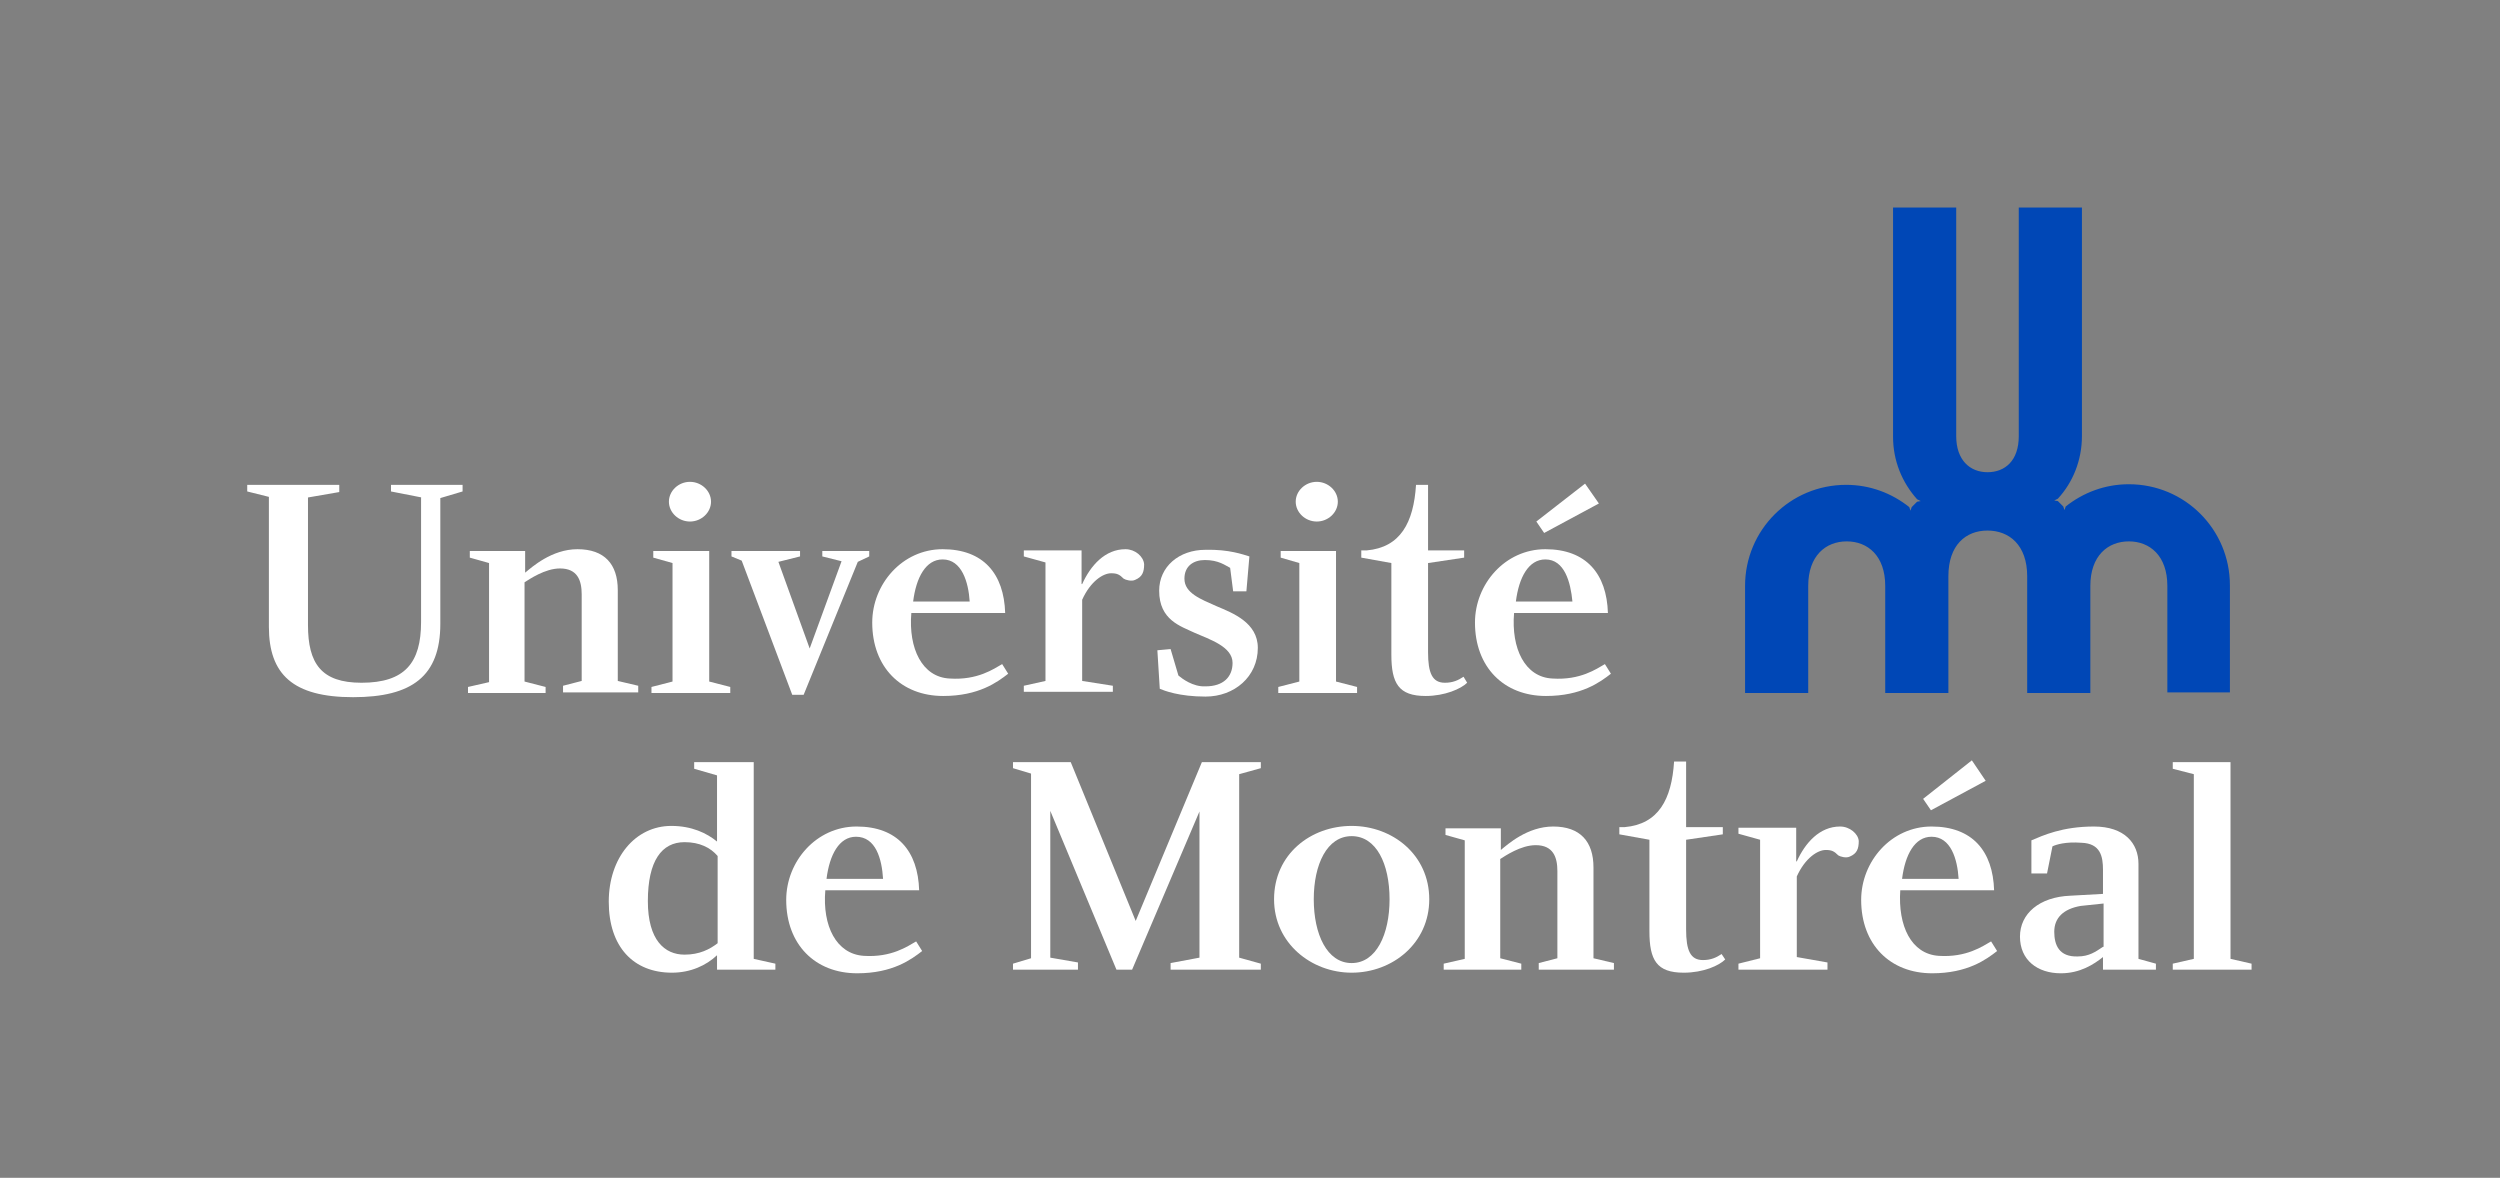 <?xml version="1.0" encoding="utf-8"?>
<!-- Generator: Adobe Illustrator 21.1.0, SVG Export Plug-In . SVG Version: 6.00 Build 0)  -->
<svg version="1.1" id="Layer_1" xmlns="http://www.w3.org/2000/svg" xmlns:xlink="http://www.w3.org/1999/xlink" x="0px"
	y="0px" viewBox="0 0 415.6 195.8" style="enable-background:new 0 0 415.6 195.8;" xml:space="preserve">
	<rect x="0" y="0" width="415.6" height="195.8" fill="#808080" stroke="none"/>
	<style type="text/css">
		.st0 {
			fill: #0047B6;
		}

		.st1 {
			fill: #ffffff;
		}
	</style>
	<g>
		<path class="st0" d="M323.9,95.8v18.7l0,0.7l-0.7,0h-9.1l-0.7,0l0-0.7V97.4c0-5-2.9-7.4-6.4-7.4c-3.5,0-6.4,2.4-6.4,7.4v17.1l0,0.7
		l-0.7,0h-9.1l-0.7,0l0-0.7V97.4c0-9.3,7.5-16.8,16.8-16.8c4,0,7.6,1.4,10.5,3.7l0.2,0.6l0.2-0.6c0.3-0.3,0.6-0.6,0.9-0.9l0.6-0.1
		l-0.6-0.3c-2.5-2.8-4-6.4-4-10.4V35.2l0-0.7l0.7,0h9.1l0.7,0l0,0.7v37.3c0,4,2.3,6,5.2,6c2.9,0,5.2-1.9,5.2-6V35.2l0-0.7l0.7,0h9.1
		l0.7,0l0,0.7v37.3c0,4-1.5,7.7-4,10.4l-0.6,0.3l0.6,0.1c0.3,0.3,0.6,0.6,0.9,0.9l0.2,0.6l0.2-0.6c2.9-2.3,6.5-3.7,10.5-3.7
		c9.3,0,16.8,7.5,16.8,16.8v17.1l0,0.7l-0.7,0H361l-0.7,0l0-0.7V97.4c0-5-2.9-7.4-6.4-7.4c-3.5,0-6.4,2.4-6.4,7.4v17.1l0,0.7l-0.7,0
		h-9.1l-0.7,0l0-0.7V95.8c0-5.2-3-7.6-6.6-7.6C326.8,88.2,323.9,90.6,323.9,95.8" />
		<g>
			<g class="st1">
				<path d="M70.1,82.7l-5.1-1v-1.1h11.9v1.1l-3.7,1.1v20.9c0,8.7-4.7,12.2-14.5,12.2c-10,0-14-3.8-14-11.7V82.6l-3.6-0.9v-1.1h15.3
				v1.2l-5.2,0.9v21.2c0,6.4,2.2,9.6,8.9,9.6c7.2,0,9.9-3.3,9.9-10.1V82.7" />
				<path d="M90.7,114.2v1H77.8v-1l3.5-0.8V93.6l-3.2-0.9v-1.1h9.2v3.6c1.1-0.9,4.4-3.9,8.7-3.9c4.5,0,6.7,2.5,6.7,6.8v15.1l3.4,0.8
				v1.1H93.6v-1.1l3.1-0.8V98.8c0-2.3-0.7-4.3-3.6-4.3c-2.5,0-5.1,1.8-5.9,2.3v16.5L90.7,114.2" />
				<polyline points="117.9,113.3 121.4,114.2 121.4,115.2 108.3,115.2 108.3,114.2 111.8,113.3 111.8,93.6 108.6,92.7 108.6,91.6 
				117.9,91.6 117.9,113.3 			" />
				<path
					d="M118.2,83.4c0,1.8-1.6,3.3-3.5,3.3c-1.9,0-3.5-1.5-3.5-3.3c0-1.8,1.6-3.3,3.5-3.3C116.6,80.1,118.2,81.6,118.2,83.4" />
				<polyline points="222.1,113.3 225.6,114.2 225.6,115.2 212.5,115.2 212.5,114.2 216,113.3 216,93.6 212.9,92.7 212.9,91.6 
				222.1,91.6 222.1,113.3 			" />
				<path
					d="M222.4,83.4c0,1.8-1.6,3.3-3.5,3.3c-1.9,0-3.5-1.5-3.5-3.3c0-1.8,1.6-3.3,3.5-3.3C220.8,80.1,222.4,81.6,222.4,83.4" />
				<polyline points="123.3,93.2 121.6,92.5 121.6,91.6 133,91.6 133,92.5 129.4,93.4 134.6,107.8 139.9,93.3 136.7,92.5 136.7,91.6 
				144.5,91.6 144.5,92.5 142.6,93.4 133.6,115.5 131.7,115.5 123.3,93.2 			" />
				<path d="M161.2,100h-9.4c0.5-4,2.1-7,4.9-7C159.9,93,161,96.8,161.2,100L161.2,100z M151.5,101.9h15.6
				c-0.2-6.5-3.6-10.6-10.4-10.6c-6.7,0-11.7,5.8-11.7,12.2c0,7.4,4.8,12.2,11.8,12.2c5.9,0,9-2.3,10.8-3.7l-1-1.6
				c-1.4,0.8-4.1,2.7-8.7,2.4C153.3,112.6,151,107.8,151.5,101.9" />
				<path
					d="M207.7,92.5l-0.5,5.8H205l-0.5-3.9c-0.8-0.4-1.9-1.3-4.2-1.3c-1.9,0-3.4,1-3.4,3.1c0,2.4,2.7,3.4,5.4,4.6
				c2.6,1.1,6.8,2.7,6.8,6.9c0,4.8-3.9,8.1-8.7,8.1c-4.4,0-6.9-1-7.6-1.3l-0.4-6.4l2.2-0.2l1.3,4.4c0.6,0.5,2.4,1.9,4.5,1.8
				c3,0,4.5-1.6,4.5-3.9c0-2.7-3.8-3.9-6.3-5c-2.3-1.1-5.9-2.1-5.9-7c0-4,3.3-6.8,7.7-6.8C204.3,91.3,206.7,92.2,207.7,92.5" />
				<polyline points="265.8,83.7 263.5,80.4 255.4,86.7 256.7,88.6 265.8,83.7 			" />
				<path d="M261.4,100H252c0.5-4,2.1-7,4.9-7C260.1,93,261.1,96.8,261.4,100L261.4,100z M251.7,101.9h15.6
				c-0.2-6.5-3.6-10.6-10.4-10.6c-6.7,0-11.7,5.8-11.7,12.2c0,7.4,4.8,12.2,11.8,12.2c5.9,0,9-2.3,10.8-3.7l-1-1.6
				c-1.4,0.8-4.1,2.7-8.7,2.4C253.5,112.6,251.2,107.8,251.7,101.9" />
				<path d="M187.1,91.3c-3.4,0-5.8,2.7-7.2,5.8h-0.1v-5.6h-9.6v1l3.6,1v19.7l-3.6,0.8v1h14.8V114l-5.1-0.8V99.7
				c1.4-3.1,3.5-4.4,4.8-4.4c1,0,1.4,0.2,2.1,0.9c0.3,0.2,1.3,0.5,1.9,0.2c1.2-0.5,1.5-1.3,1.5-2.6
				C190.1,92.5,188.7,91.3,187.1,91.3" />
				<path d="M243.3,112.5c-0.9,0.6-1.8,1-3.1,1c-2.1,0-2.8-1.6-2.8-5.1V93.6l6-0.9v-1.2h-6V80.6h-2c-0.4,6.3-2.6,10.4-8.2,10.9h-0.9
				v1.2l5,0.9v15.2c0,4.8,1.2,6.9,5.7,6.9c3.2,0,5.9-1.2,6.9-2.2L243.3,112.5" />
			</g>
			<g class="st1">
				<path d="M119.3,156.8c-1.3,1-3,1.9-5.5,1.9c-3.3,0-6.1-2.4-6.1-8.9c0-6.7,2.3-9.8,6.1-9.8c2.5,0,4.3,0.9,5.5,2.3V156.8
				L119.3,156.8z M119.3,161.2h9.6v-1l-3.6-0.8v-32.7h-9.9v1.1l3.8,1.1v11c-1.7-1.4-4.2-2.6-7.6-2.6c-6,0-10.4,5.3-10.4,12.6
				c0,7.5,4.1,11.8,10.5,11.8c3.1,0,5.7-1.2,7.5-2.9V161.2" />
				<path d="M146.8,146.1h-9.4c0.5-4,2.1-7,4.9-7C145.6,139.1,146.6,142.8,146.8,146.1L146.8,146.1z M137.2,148h15.6
				c-0.2-6.5-3.6-10.6-10.4-10.6c-6.7,0-11.7,5.8-11.7,12.2c0,7.4,4.8,12.2,11.8,12.2c5.9,0,9-2.3,10.8-3.7l-1-1.6
				c-1.4,0.8-4.1,2.7-8.7,2.4C139,158.6,136.7,153.9,137.2,148" />
			</g>
			<g class="st1">
				<polyline points="209.6,126.7 209.6,127.7 206,128.7 206,159.2 209.6,160.2 209.6,161.2 194.6,161.2 194.6,160.1 199.4,159.2 
				199.4,134.9 188.2,161.2 185.6,161.2 174.6,134.8 174.6,159.2 179.2,160 179.2,161.2 168.4,161.2 168.4,160.2 171.4,159.3 
				171.4,128.6 168.4,127.7 168.4,126.7 178,126.7 188.8,153.1 199.8,126.7 209.6,126.7 			" />
				<path d="M224.7,139c4.1,0,6.3,4.6,6.3,10.5c0,5.8-2.2,10.6-6.3,10.6c-4.1,0-6.3-4.8-6.3-10.6C218.4,143.7,220.6,139,224.7,139
				L224.7,139z M224.7,137.3c-6.8,0-12.9,4.7-12.9,12.2c0,7.3,6.2,12.2,12.9,12.2c6.8,0,12.9-4.9,12.9-12.2
				C237.6,142.1,231.5,137.3,224.7,137.3" />
				<path
					d="M349.6,157.4c-1.2,0.8-2.3,1.6-4.2,1.6c-3.1,0.1-3.9-1.9-3.9-4.1c0-2.3,1.5-3.8,4.4-4.3l3.8-0.4V157.4L349.6,157.4z
				 M349.6,144.6v4l-5.4,0.3c-5.2,0.2-8.4,3-8.4,6.8c0,3.9,2.9,6.1,6.8,6.1c3.2,0,5.5-1.5,7-2.7v2.1h8.8v-1l-2.9-0.8v-15.8
				c0-3.4-2.3-6.2-7.4-6.2c-5.3,0-8.5,1.5-10.4,2.3v5.5h2.6l0.9-4.5c0.6-0.3,2.2-0.8,4.8-0.6C349.2,140.2,349.6,142.4,349.6,144.6" />
				<polyline points="374.3,160.2 374.3,161.2 361.2,161.2 361.2,160.2 364.7,159.4 364.7,128.7 361.2,127.8 361.2,126.7 
				370.8,126.7 370.8,159.4 374.3,160.2 			" />
				<path d="M252.9,160.2v1H240v-1l3.5-0.8v-19.7l-3.2-0.9v-1.1h9.2v3.6c1.1-0.9,4.4-3.9,8.7-3.9c4.5,0,6.7,2.5,6.7,6.8v15.1l3.4,0.8
				v1.1h-12.5v-1.1l3.1-0.8v-14.5c0-2.3-0.7-4.3-3.6-4.3c-2.5,0-5.1,1.8-5.9,2.3v16.5L252.9,160.2" />
				<path d="M305.9,137.4c-3.4,0-5.8,2.7-7.2,5.8h-0.1v-5.6h-9.6v1l3.6,1v19.7l-3.6,0.9v1h14.8v-1.2l-5.1-0.9v-13.4
				c1.4-3.1,3.5-4.4,4.8-4.4c1,0,1.4,0.2,2.1,0.9c0.3,0.2,1.3,0.5,1.9,0.2c1.2-0.5,1.5-1.3,1.5-2.6
				C308.9,138.6,307.5,137.4,305.9,137.4" />
				<path d="M286.2,158.6c-0.9,0.6-1.8,1-3.1,1c-2.1,0-2.8-1.6-2.8-5.1v-14.9l6.1-0.9v-1.2h-6.1v-10.9h-2c-0.4,6.3-2.6,10.4-8.2,10.9
				h-0.9v1.2l5,0.9v15.2c0,4.8,1.2,6.9,5.7,6.9c3.3,0,5.9-1.2,6.9-2.2L286.2,158.6" />
				<path
					d="M325.6,146.1h-9.4c0.5-4,2.1-7,4.9-7C324.3,139.1,325.4,142.8,325.6,146.1L325.6,146.1z M330.1,129.8l-2.3-3.4l-8.1,6.4
				l1.3,1.9L330.1,129.8L330.1,129.8z M315.9,148h15.6c-0.2-6.5-3.6-10.6-10.4-10.6c-6.7,0-11.7,5.8-11.7,12.2
				c0,7.4,4.8,12.2,11.8,12.2c5.9,0,9-2.3,10.8-3.7l-1-1.6c-1.4,0.8-4.1,2.7-8.7,2.4C317.7,158.6,315.5,153.9,315.9,148" />
			</g>
		</g>
	</g>
</svg>
